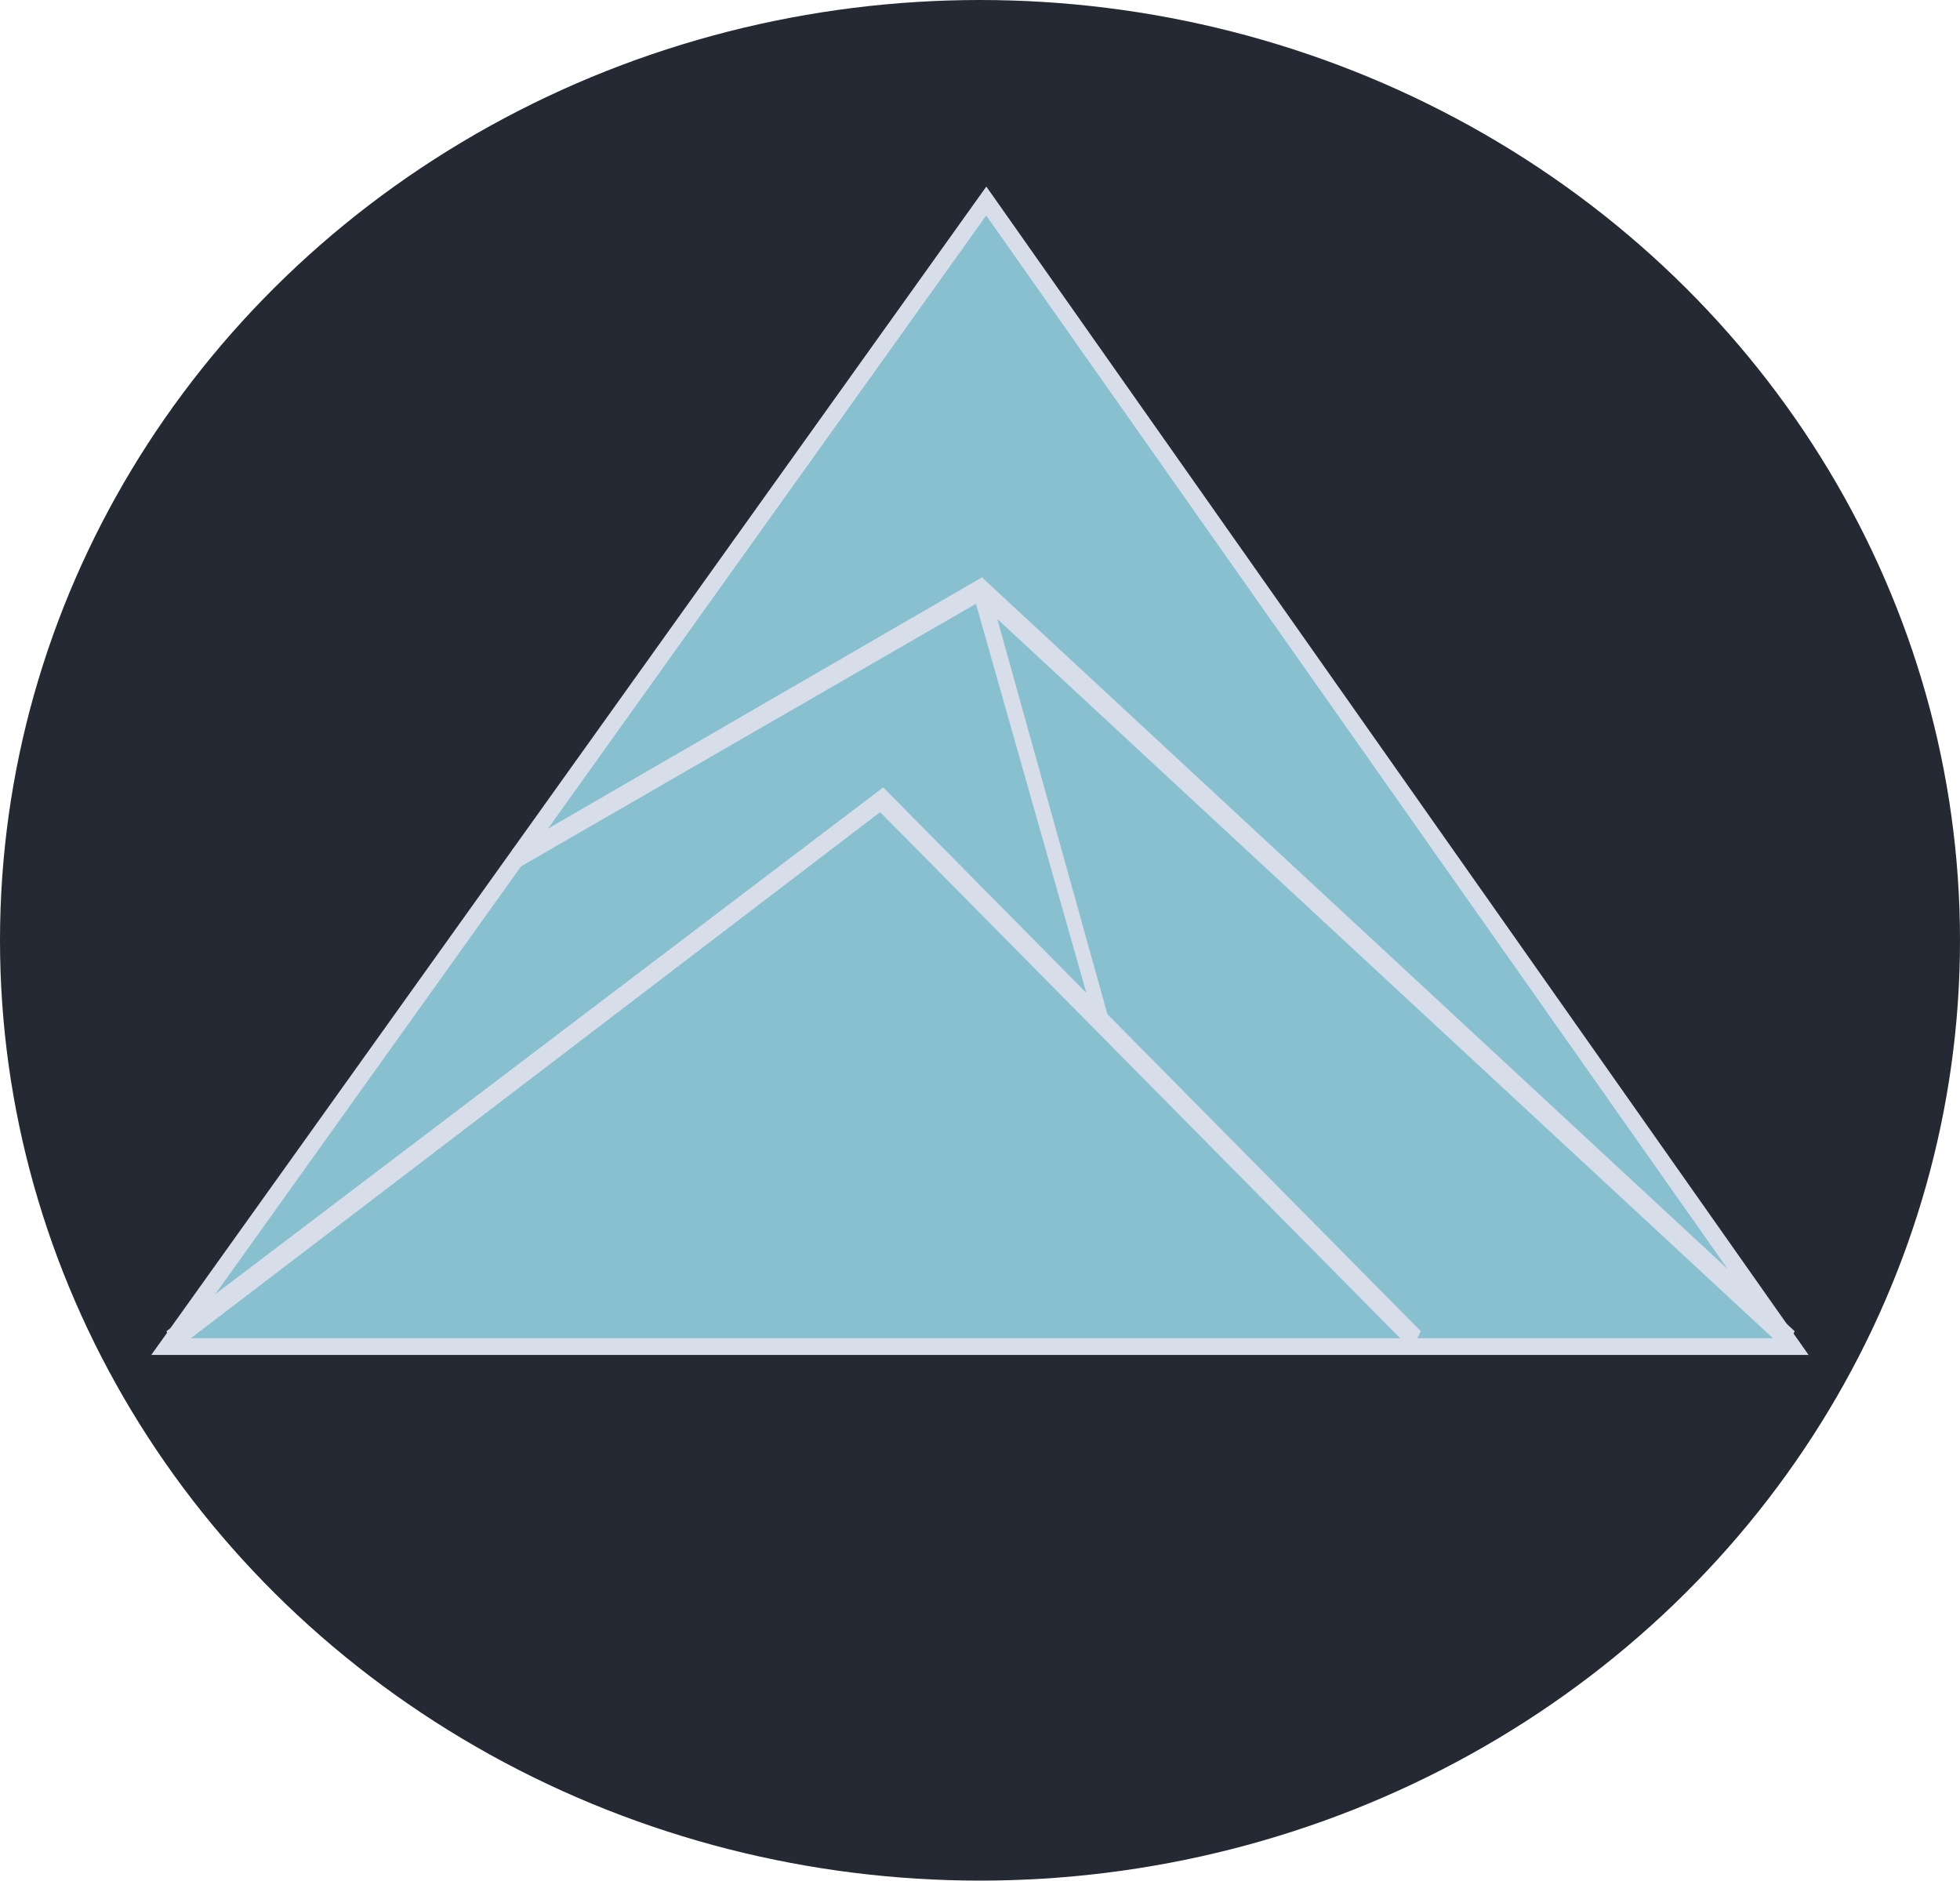<svg width="468" height="449" viewBox="0 0 468 449" fill="none" xmlns="http://www.w3.org/2000/svg">
<ellipse cx="234" cy="224.5" rx="234" ry="224.5" fill="#242933"/>
<path d="M428 321.5H40L235.5 48L428 321.5Z" fill="url(#paint0_linear)" stroke="#D8DEE9" stroke-width="4"/>
<path d="M41.951 322.262L39.738 317.836L210.892 187.994L339.258 317.836L337.045 322.262L210.155 193.896L41.951 322.262Z" fill="url(#paint1_linear)"/>
<path d="M426.311 322.262L233.762 143.73L123.84 207.175L122.364 202.749L234.5 137.828L235.238 138.566L428.525 317.836L426.311 322.262Z" fill="url(#paint2_linear)"/>
<path d="M235.975 140.042L232.287 141.517L261.796 245.538L264.747 243.325L235.975 140.042Z" fill="url(#paint3_linear)"/>
<defs>
<linearGradient id="paint0_linear" x1="234" y1="48" x2="234" y2="321.5" gradientUnits="userSpaceOnUse">
<stop stop-color="#88C0D0"/>
</linearGradient>
<linearGradient id="paint1_linear" x1="233.836" y1="-61.877" x2="235.312" y2="320.713" gradientUnits="userSpaceOnUse">
<stop stop-color="#D8DEE9"/>
</linearGradient>
<linearGradient id="paint2_linear" x1="233.836" y1="-61.877" x2="235.312" y2="320.713" gradientUnits="userSpaceOnUse">
<stop stop-color="#D8DEE9"/>
</linearGradient>
<linearGradient id="paint3_linear" x1="233.836" y1="-61.877" x2="235.312" y2="320.713" gradientUnits="userSpaceOnUse">
<stop stop-color="#D8DEE9"/>
</linearGradient>
</defs>
</svg>
